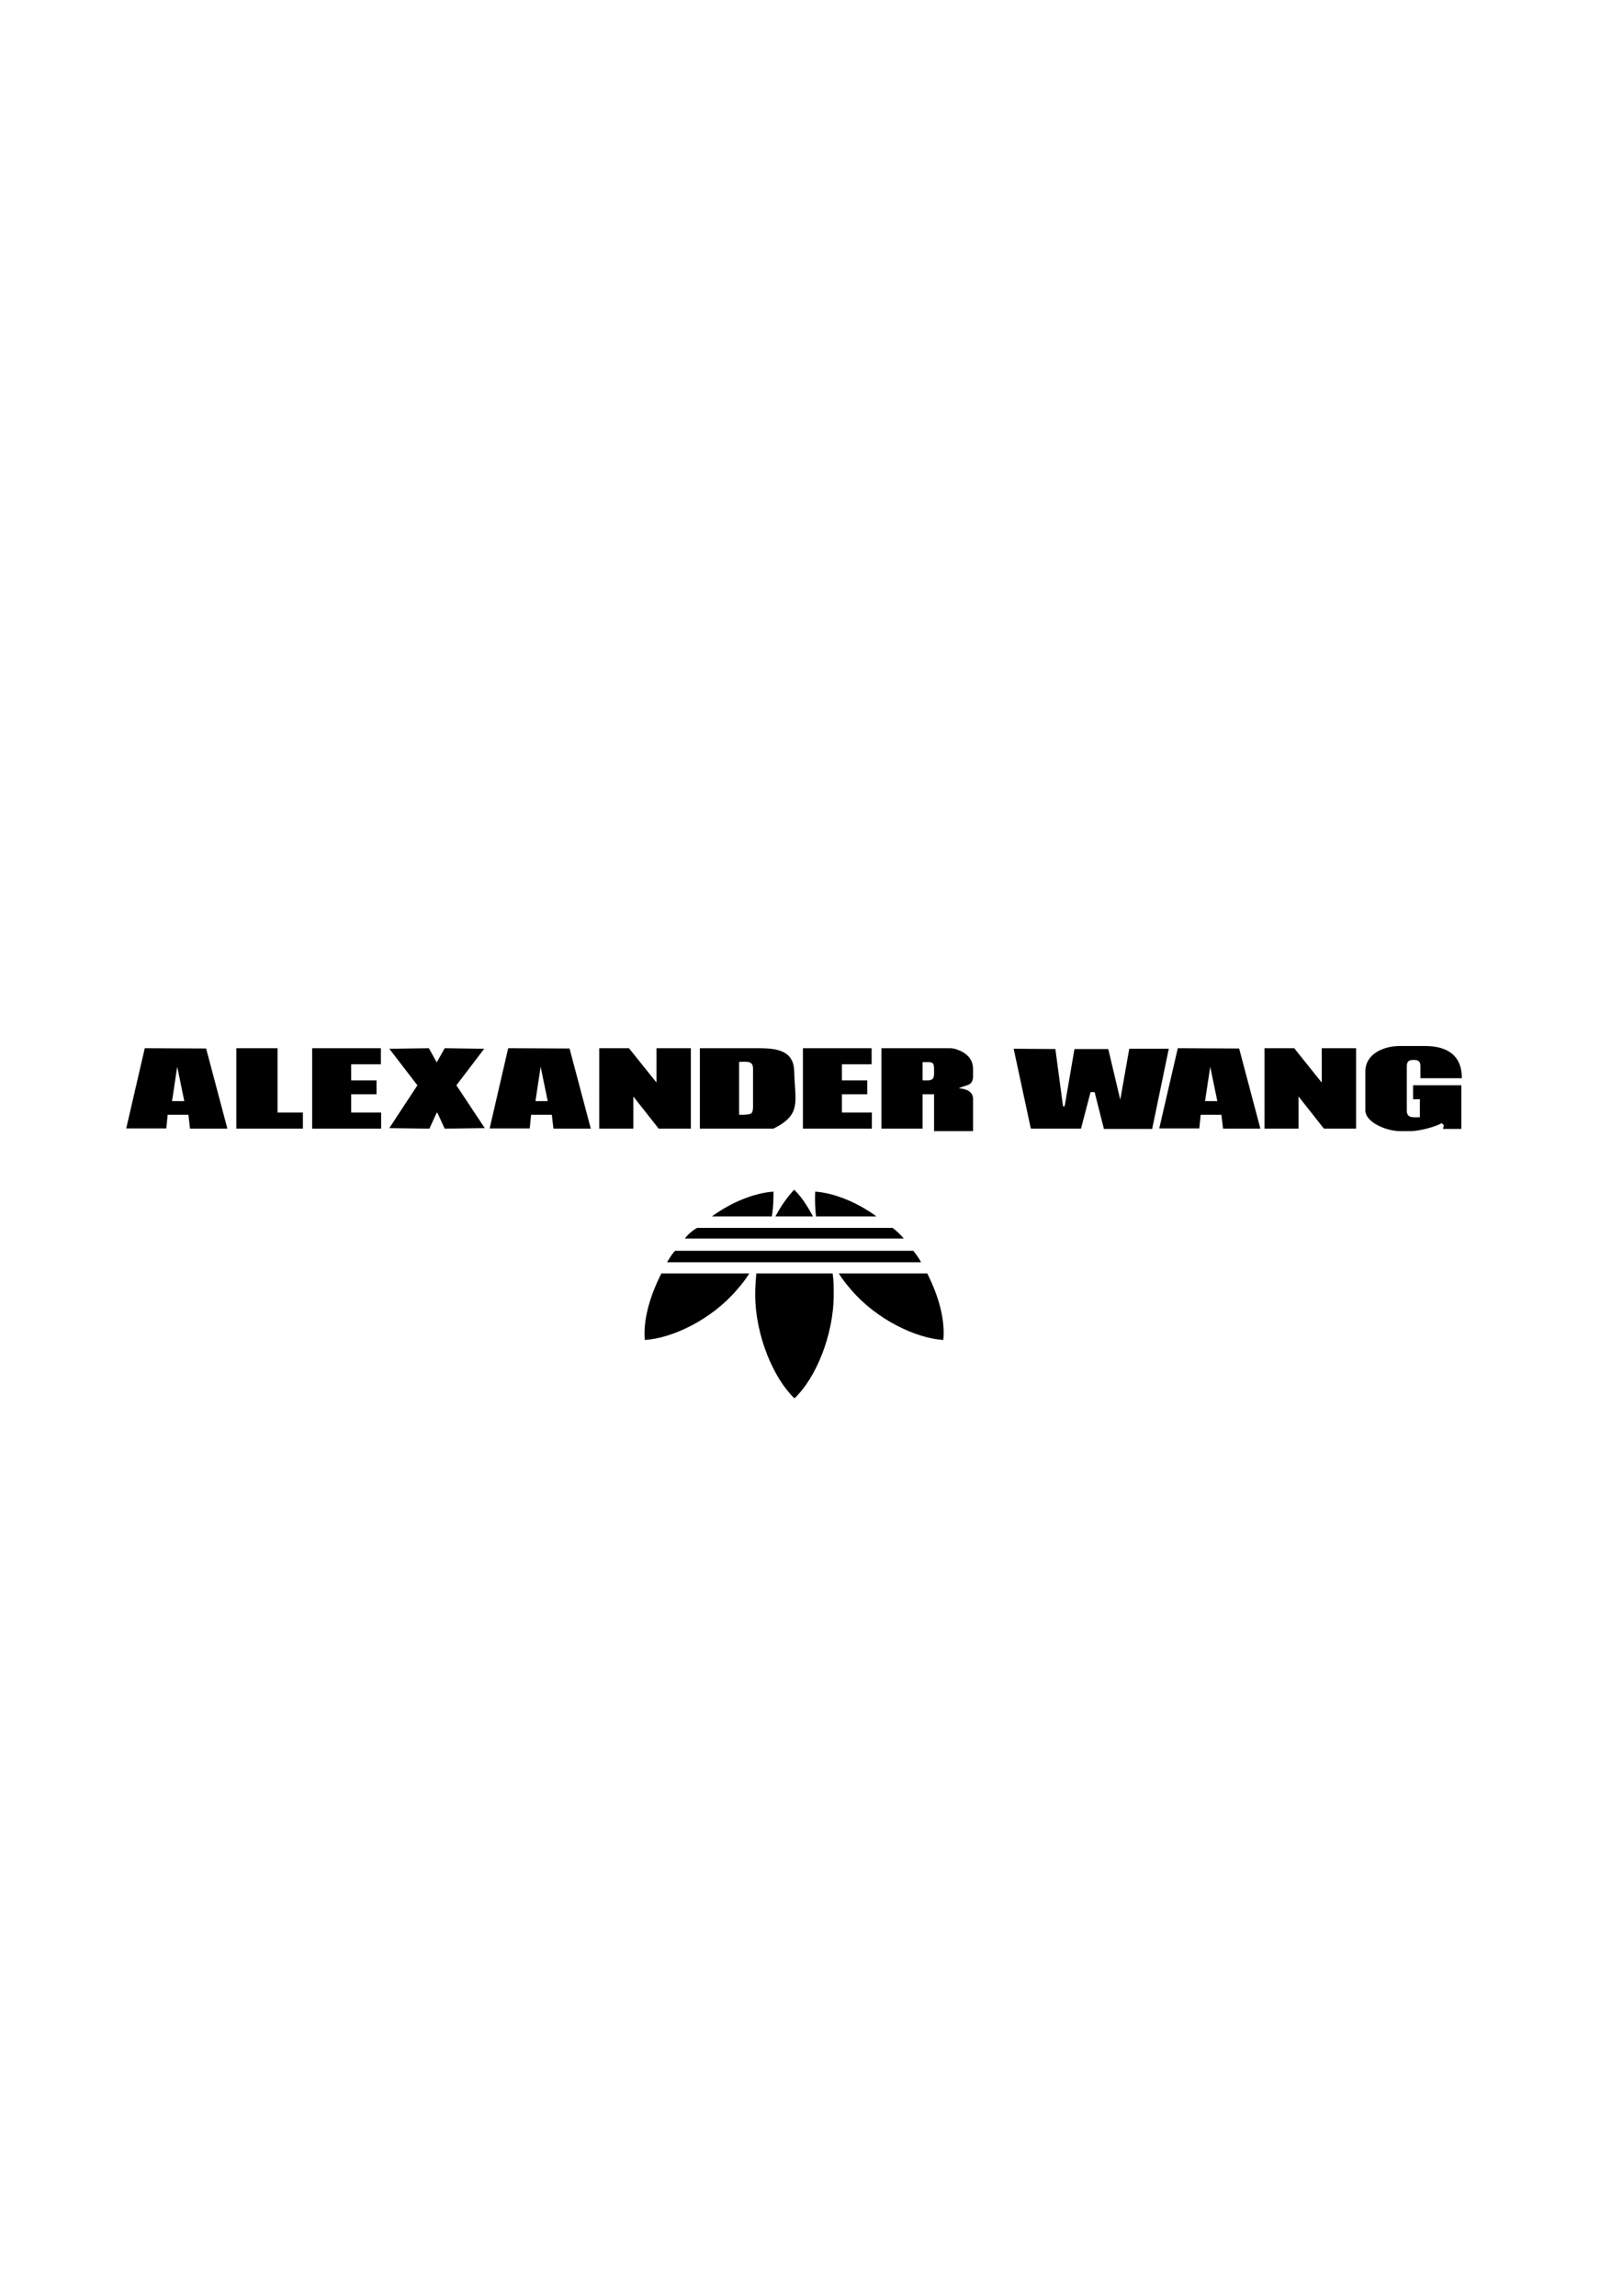 <?xml version="1.0" encoding="utf-8"?>
<!-- Generator: Adobe Illustrator 22.0.1, SVG Export Plug-In . SVG Version: 6.00 Build 0)  -->
<svg version="1.1" id="Layer_1" xmlns="http://www.w3.org/2000/svg" xmlns:xlink="http://www.w3.org/1999/xlink" x="0px" y="0px"
	 viewBox="0 0 595.3 841.9" style="enable-background:new 0 0 595.3 841.9;" xml:space="preserve">
<style type="text/css">
	.st0{fill-rule:evenodd;clip-rule:evenodd;}
</style>
<g>
	<path class="st0" d="M219.7,413.9h12.6v-11.8l9.3,11.8h11.8v-29.5h-12.6v12.6l-10.1-12.6h-10.9V413.9L219.7,413.9z M521.1,409.7
		c-2.9,0-5.1,0.5-5.1-2.5v-16c0-1.9,0.6-2.5,2.5-2.5s2.5,0.6,2.5,2.5v4.2h15.2c0-8.5-5.5-11.8-13.5-11.8h-9.3
		c-6.1,0-12.6,3-12.6,9.3v14.3c0,4.4,7.8,7.6,12.6,7.6h4.2c3.1,0,9.3-1.7,11.1-2.9c1.4,0.8,0.7,1,0.6,2.1h6.7v-16h-17.7v5.1h2.5
		V409.7L521.1,409.7z M86.7,413.9h24.4V408h-9.3v-23.6H86.7V413.9L86.7,413.9z M65,391.2l2.6,12.6l-4.5,0L65,391.2L65,391.2z
		 M61.5,408.8h7.6l0.6,5.1h13.7l-7.8-29.4l-22.5-0.1l-6.8,29.4l14.7,0L61.5,408.8L61.5,408.8z M338.4,389.5h2.2c1.8,0,2,0.8,2,2.6
		v1.6c0,2.8-1.5,2.5-4.2,2.5V389.5L338.4,389.5z M338.4,413.9v-12.6h4.2v13.5h14.3V403c0-2.8-2.6-3.7-5.2-3.9
		c2.7-1.4,5.2-0.7,5.2-4.5V392c0-3.7-2.5-6-6.1-7.2c-0.9-0.3-1.6-0.4-2.6-0.4l-24.9,0v29.5H338.4L338.4,413.9z M378.1,413.9l18.4,0
		l3.5-13.4l1.5,0l3.4,13.5l17.7,0l6.1-29.4l-14.5,0l-3.3,18.7l-4.4-18.6l-12.4,0l-3.6,21l-0.6,0l-2.8-21l-15.3-0.1L378.1,413.9
		L378.1,413.9z M139.8,408h-1.7h-9.3v-6.7h9.3v-5.1h-9.3v-5.9h10.9l0-5.9h-25.2v29.5h25.3V408L139.8,408z M153.1,398l-10.3,15.7
		l14.7,0.2l2.7-5.9l0.1,0.1v0l0,0l0,0v0l0.1-0.1l2.7,5.9l14.7-0.2L167.4,398l10.2-13.4l-14.5-0.2l-2.9,5.2l-2.9-5.2l-14.5,0.2
		L153.1,398L153.1,398z M283.7,413.9c10.4-5.2,7.9-9.7,7.6-21.1c-0.2-8.5-8.1-8.4-14.4-8.4h-20.2v29.5H283.7L283.7,413.9z
		 M272.8,408.8h-1.7v-19.4c2.9,0,5.1-0.5,5.1,2.5v14.3C276.1,408.9,275.1,408.6,272.8,408.8L272.8,408.8z M198.3,391.2l2.6,12.6
		l-4.5,0L198.3,391.2L198.3,391.2z M194.8,408.8h7.6l0.6,5.1h13.7l-7.8-29.4l-22.5-0.1l-6.8,29.4l14.7,0L194.8,408.8L194.8,408.8z
		 M319.8,408h-1.7h-9.3v-6.7h9.3v-5.1h-9.3v-5.9h10.9l0-5.9h-25.2v29.5h25.3V408L319.8,408z M443.9,391.2l2.6,12.6l-4.5,0
		L443.9,391.2L443.9,391.2z M440.4,408.8h7.6l0.6,5.1h13.7l-7.8-29.4l-22.5-0.1l-6.8,29.4l14.7,0L440.4,408.8L440.4,408.8z
		 M463.7,413.9h12.6v-11.8l9.3,11.8h11.8v-29.5h-12.6v12.6l-10.1-12.6h-10.9V413.9L463.7,413.9z"/>
</g>
<g>
	<path d="M244.7,462.9c0.7-1.3,1.9-3.2,2.9-4.2h87.4c0.7,0.9,2.2,2.8,2.8,4.2H244.7z"/>
	<path d="M251.2,454.2h80.3c-1.3-1.5-2.7-2.9-4.1-3.9h-71.7C253.9,451.3,252.3,452.7,251.2,454.2"/>
	<path d="M261.1,446.1h22c0.6-3.5,0.6-6.7,0.6-9.1C277.4,437.4,268.9,440.4,261.1,446.1"/>
	<path d="M236.5,491.4c10-0.6,24.4-7.4,33.8-18.4c1.7-2,3.3-3.9,4.5-6h-32.2C238.1,475.8,235.9,484.4,236.5,491.4"/>
	<path d="M299,437c-0.1,2.4-0.1,5.7,0.3,9.1h22.2C313.7,440.4,305.2,437.4,299,437"/>
	<path d="M291.3,436.3c-2.3,2.4-4.7,5.7-6.9,9.8h13.8C296,442,293.8,438.7,291.3,436.3"/>
	<path d="M307.7,467c1.2,2.1,2.8,4,4.5,6c9.4,11,23.9,17.8,33.8,18.4c0.7-7.1-1.5-15.7-5.9-24.4H307.7z"/>
	<path d="M277.4,467c-0.2,2.5-0.4,4.9-0.4,7.7c0,15.2,6.9,31,14.4,38.1c7.6-7.1,14.4-22.9,14.4-38.1c0-2.8,0-5.2-0.4-7.7H277.4z"/>
</g>
</svg>
